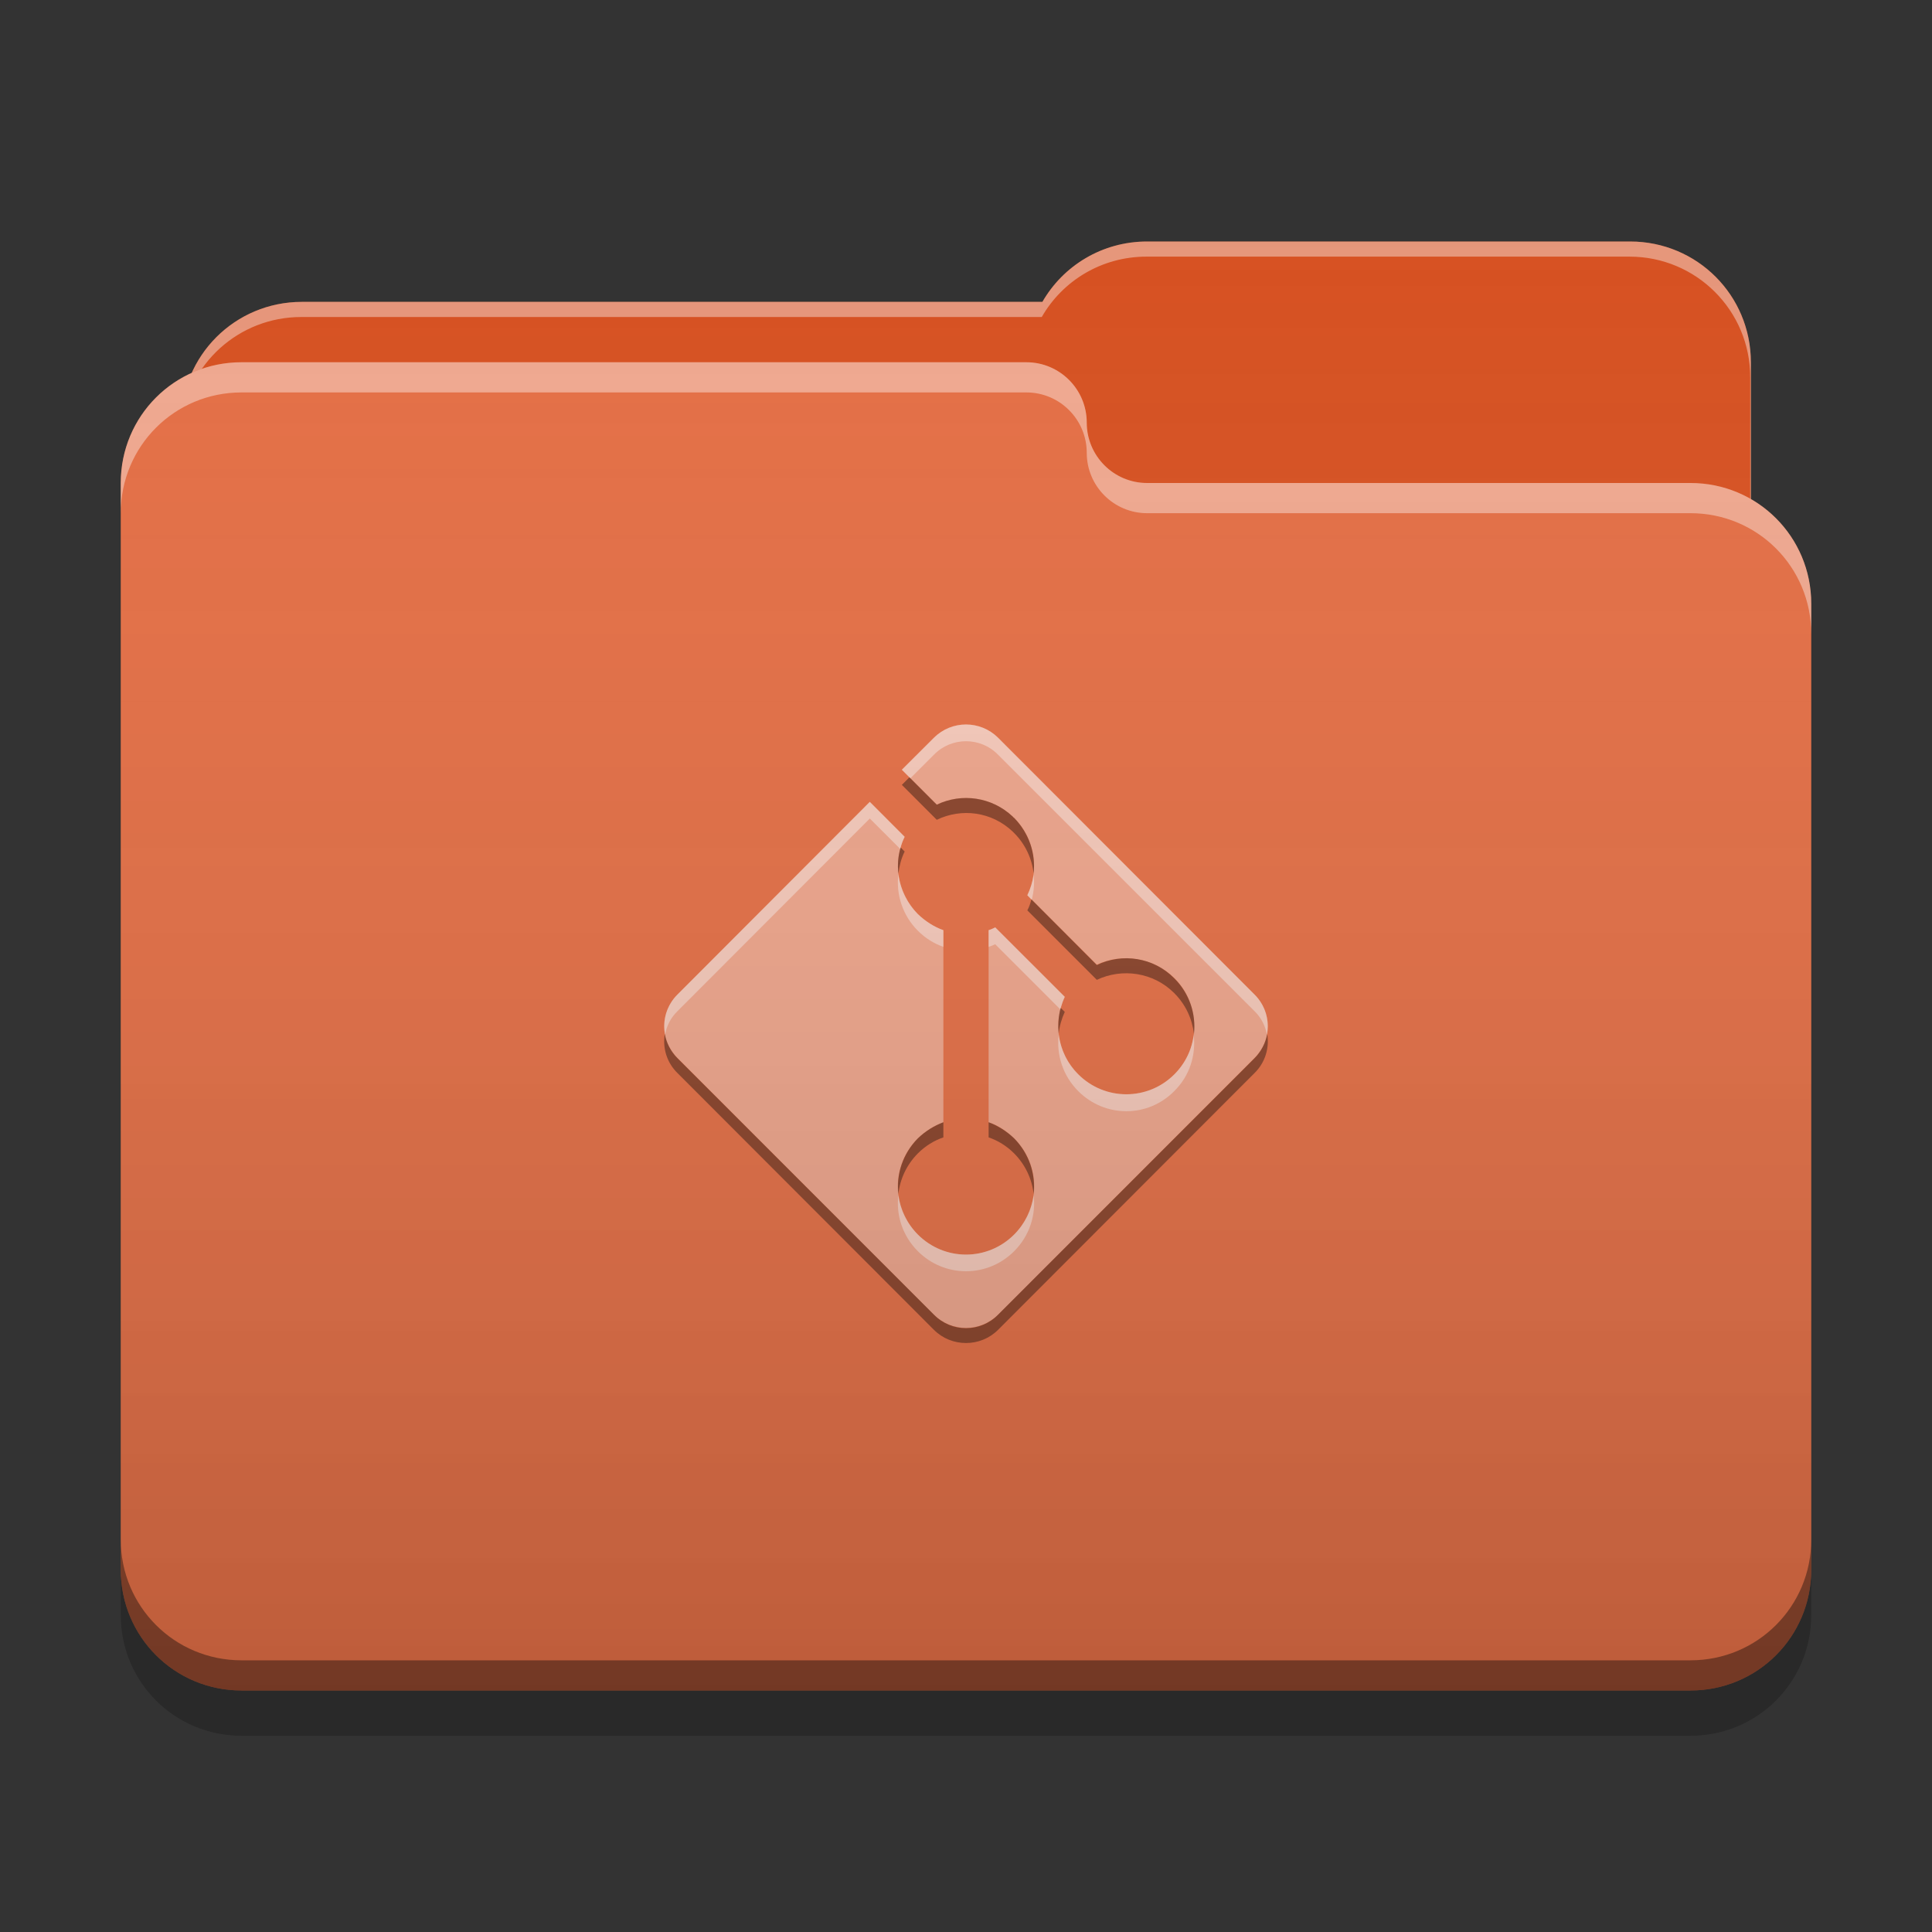 
<svg xmlns="http://www.w3.org/2000/svg" xmlns:xlink="http://www.w3.org/1999/xlink" width="24" height="24" viewBox="0 0 24 24" version="1.1">
<rect x="0" y="0" width="24" height="24" fill="#333333" stroke="none"/>
<defs>
<linearGradient id="linear0" gradientUnits="userSpaceOnUse" x1="32" y1="60" x2="32" y2="4" gradientTransform="matrix(0.375,0,0,0.375,0,0)">
<stop offset="0" style="stop-color:rgb(0%,0%,0%);stop-opacity:0.2;"/>
<stop offset="1" style="stop-color:rgb(100%,100%,100%);stop-opacity:0;"/>
</linearGradient>
</defs>
<g id="surface1">
<path style=" stroke:none;fill-rule:nonzero;fill:rgb(83.922%,30.98%,12.157%);fill-opacity:1;" d="M 14.25 3 C 13.691 3 13.207 3.301 12.949 3.75 L 3.75 3.75 C 2.918 3.75 2.25 4.418 2.25 5.25 L 2.25 7.5 C 2.25 8.332 2.918 9 3.75 9 L 20.25 9 C 21.082 9 21.75 8.332 21.75 7.5 L 21.75 4.5 C 21.75 3.668 21.082 3 20.25 3 Z M 14.25 3 "/>
<path style=" stroke:none;fill-rule:nonzero;fill:rgb(100%,100%,100%);fill-opacity:0.4;" d="M 14.25 3 C 13.691 3 13.207 3.301 12.949 3.75 L 3.75 3.75 C 2.918 3.75 2.25 4.418 2.25 5.25 L 2.25 5.277 C 2.328 4.523 2.965 3.938 3.742 3.938 L 12.941 3.938 C 13.199 3.488 13.684 3.188 14.242 3.188 L 20.242 3.188 C 21.07 3.188 21.742 3.855 21.742 4.688 L 21.742 7.66 C 21.746 7.605 21.75 7.555 21.75 7.5 L 21.75 4.5 C 21.75 3.668 21.082 3 20.25 3 Z M 14.25 3 "/>
<path style=" stroke:none;fill-rule:nonzero;fill:rgb(89.412%,42.745%,26.275%);fill-opacity:1;" d="M 3 4.5 C 2.168 4.5 1.5 5.168 1.5 6 L 1.5 19.5 C 1.5 20.332 2.168 21 3 21 L 21 21 C 21.832 21 22.5 20.332 22.5 19.5 L 22.5 7.5 C 22.5 6.668 21.832 6 21 6 L 14.27 6 C 14.262 6 14.258 6 14.25 6 C 13.836 6 13.5 5.664 13.5 5.25 C 13.5 4.836 13.164 4.5 12.75 4.5 Z M 3 4.5 "/>
<path style=" stroke:none;fill-rule:nonzero;fill:rgb(100%,100%,100%);fill-opacity:0.4;" d="M 3 4.5 C 2.168 4.5 1.5 5.168 1.5 6 L 1.5 6.375 C 1.5 5.543 2.168 4.875 3 4.875 L 12.75 4.875 C 13.164 4.875 13.5 5.211 13.5 5.625 C 13.5 6.039 13.836 6.375 14.25 6.375 C 14.258 6.375 14.262 6.375 14.27 6.375 L 21 6.375 C 21.832 6.375 22.5 7.043 22.5 7.875 L 22.5 7.5 C 22.5 6.668 21.832 6 21 6 L 14.27 6 C 14.262 6 14.258 6 14.25 6 C 13.836 6 13.5 5.664 13.5 5.25 C 13.5 4.836 13.164 4.5 12.75 4.5 Z M 3 4.5 "/>
<path style=" stroke:none;fill-rule:nonzero;fill:rgb(0%,0%,0%);fill-opacity:0.4;" d="M 1.5 19.125 L 1.5 19.5 C 1.5 20.332 2.168 21 3 21 L 21 21 C 21.832 21 22.5 20.332 22.5 19.5 L 22.5 19.125 C 22.5 19.957 21.832 20.625 21 20.625 L 3 20.625 C 2.168 20.625 1.5 19.957 1.5 19.125 Z M 1.5 19.125 "/>
<path style=" stroke:none;fill-rule:nonzero;fill:rgb(0%,0%,0%);fill-opacity:0.2;" d="M 1.5 19.5 L 1.5 20.062 C 1.5 20.895 2.168 21.562 3 21.562 L 21 21.562 C 21.832 21.562 22.5 20.895 22.5 20.062 L 22.5 19.5 C 22.5 20.332 21.832 21 21 21 L 3 21 C 2.168 21 1.5 20.332 1.5 19.5 Z M 1.5 19.5 "/>
<path style=" stroke:none;fill-rule:nonzero;fill:rgb(93.333%,64.314%,54.118%);fill-opacity:1;" d="M 12.398 9.164 C 12.176 8.945 11.824 8.945 11.602 9.164 L 11.203 9.562 L 11.637 9.996 C 11.945 9.848 12.32 9.898 12.582 10.145 C 12.586 10.152 12.594 10.156 12.598 10.16 C 12.859 10.422 12.914 10.809 12.762 11.121 L 13.625 11.984 C 13.941 11.836 14.328 11.891 14.59 12.152 C 14.918 12.48 14.918 13.016 14.59 13.344 C 14.258 13.676 13.723 13.676 13.395 13.344 C 13.133 13.086 13.078 12.699 13.227 12.383 L 12.363 11.52 C 12.336 11.535 12.309 11.543 12.281 11.555 L 12.281 13.941 C 12.398 13.98 12.504 14.051 12.598 14.141 C 12.93 14.473 12.93 15.004 12.598 15.336 C 12.266 15.668 11.734 15.668 11.402 15.336 C 11.07 15.004 11.07 14.473 11.402 14.141 C 11.496 14.051 11.602 13.984 11.719 13.941 L 11.719 11.555 C 11.602 11.512 11.496 11.445 11.402 11.355 C 11.141 11.094 11.086 10.707 11.238 10.395 L 10.805 9.961 L 8.418 12.352 C 8.195 12.57 8.195 12.926 8.418 13.145 L 11.602 16.332 C 11.824 16.551 12.176 16.551 12.398 16.332 L 15.582 13.145 C 15.805 12.926 15.805 12.57 15.582 12.352 Z M 12.398 9.164 "/>
<path style=" stroke:none;fill-rule:nonzero;fill:rgb(100%,100%,100%);fill-opacity:0.4;" d="M 12 9 C 11.855 9 11.711 9.055 11.602 9.164 L 11.203 9.562 L 11.309 9.668 L 11.602 9.375 C 11.82 9.152 12.18 9.152 12.398 9.375 L 15.582 12.559 C 15.668 12.641 15.719 12.746 15.738 12.852 C 15.773 12.676 15.719 12.488 15.582 12.352 L 12.398 9.164 C 12.289 9.055 12.145 9 12 9 Z M 10.805 9.961 L 8.418 12.352 C 8.281 12.488 8.227 12.676 8.262 12.852 C 8.281 12.746 8.332 12.641 8.418 12.559 L 10.805 10.168 L 11.184 10.547 C 11.195 10.492 11.215 10.441 11.238 10.395 Z M 11.16 10.859 C 11.129 11.109 11.211 11.371 11.402 11.562 C 11.496 11.656 11.605 11.723 11.719 11.762 L 11.719 11.555 C 11.605 11.516 11.496 11.445 11.402 11.355 C 11.266 11.215 11.184 11.039 11.16 10.859 Z M 12.84 10.863 C 12.828 10.953 12.801 11.039 12.762 11.121 L 12.816 11.18 C 12.844 11.074 12.852 10.969 12.84 10.863 Z M 12.363 11.52 C 12.336 11.535 12.309 11.547 12.281 11.555 L 12.281 11.762 C 12.309 11.754 12.336 11.742 12.363 11.73 L 13.172 12.539 C 13.188 12.484 13.203 12.434 13.227 12.383 Z M 13.152 12.852 C 13.121 13.102 13.203 13.363 13.395 13.555 C 13.727 13.887 14.258 13.887 14.586 13.555 C 14.781 13.363 14.859 13.102 14.828 12.852 C 14.809 13.031 14.727 13.207 14.586 13.348 C 14.258 13.676 13.727 13.676 13.395 13.348 C 13.254 13.207 13.176 13.031 13.152 12.852 Z M 11.16 14.844 C 11.129 15.094 11.211 15.352 11.402 15.543 C 11.734 15.875 12.266 15.875 12.598 15.543 C 12.789 15.352 12.871 15.094 12.84 14.844 C 12.816 15.023 12.734 15.199 12.598 15.336 C 12.266 15.668 11.734 15.668 11.402 15.336 C 11.266 15.199 11.184 15.023 11.16 14.844 Z M 11.16 14.844 "/>
<path style=" stroke:none;fill-rule:nonzero;fill:rgb(0%,0%,0%);fill-opacity:0.4;" d="M 11.297 9.656 L 11.203 9.75 L 11.637 10.184 C 11.945 10.035 12.32 10.082 12.582 10.332 C 12.586 10.336 12.59 10.34 12.598 10.348 C 12.738 10.488 12.82 10.668 12.84 10.852 C 12.867 10.605 12.785 10.352 12.598 10.16 C 12.59 10.156 12.586 10.152 12.582 10.145 C 12.32 9.898 11.945 9.848 11.637 9.996 Z M 11.188 10.527 C 11.156 10.633 11.148 10.742 11.16 10.852 C 11.172 10.758 11.195 10.664 11.238 10.578 Z M 12.812 11.172 C 12.801 11.219 12.785 11.266 12.762 11.309 L 13.625 12.172 C 13.941 12.023 14.328 12.078 14.586 12.336 C 14.73 12.48 14.809 12.656 14.832 12.844 C 14.859 12.598 14.777 12.34 14.586 12.152 C 14.328 11.891 13.941 11.836 13.625 11.988 Z M 13.176 12.52 C 13.148 12.625 13.141 12.734 13.152 12.84 C 13.16 12.75 13.188 12.656 13.227 12.57 Z M 8.258 12.844 C 8.23 13.016 8.281 13.199 8.418 13.332 L 11.602 16.52 C 11.82 16.738 12.18 16.738 12.398 16.52 L 15.582 13.332 C 15.719 13.199 15.77 13.016 15.742 12.844 C 15.723 12.953 15.668 13.062 15.582 13.148 L 12.398 16.332 C 12.18 16.555 11.82 16.555 11.602 16.332 L 8.418 13.148 C 8.332 13.062 8.277 12.953 8.258 12.844 Z M 11.719 13.941 C 11.605 13.984 11.496 14.051 11.402 14.141 C 11.215 14.332 11.133 14.586 11.16 14.832 C 11.18 14.648 11.262 14.469 11.402 14.328 C 11.496 14.234 11.605 14.168 11.719 14.129 Z M 12.281 13.941 L 12.281 14.129 C 12.395 14.168 12.504 14.234 12.598 14.328 C 12.738 14.469 12.82 14.648 12.84 14.832 C 12.867 14.586 12.785 14.332 12.598 14.141 C 12.504 14.051 12.395 13.984 12.281 13.941 Z M 12.281 13.941 "/>
<path style=" stroke:none;fill-rule:nonzero;fill:url(#linear0);" d="M 14.25 3 C 13.691 3 13.207 3.301 12.949 3.75 L 3.75 3.75 C 3.141 3.75 2.617 4.109 2.383 4.633 C 1.859 4.867 1.5 5.391 1.5 6 L 1.5 19.5 C 1.5 20.332 2.168 21 3 21 L 21 21 C 21.832 21 22.5 20.332 22.5 19.5 L 22.5 7.5 C 22.5 6.941 22.199 6.461 21.75 6.199 L 21.75 4.5 C 21.75 3.668 21.082 3 20.25 3 Z M 14.25 3 "/>
</g>
</svg>
